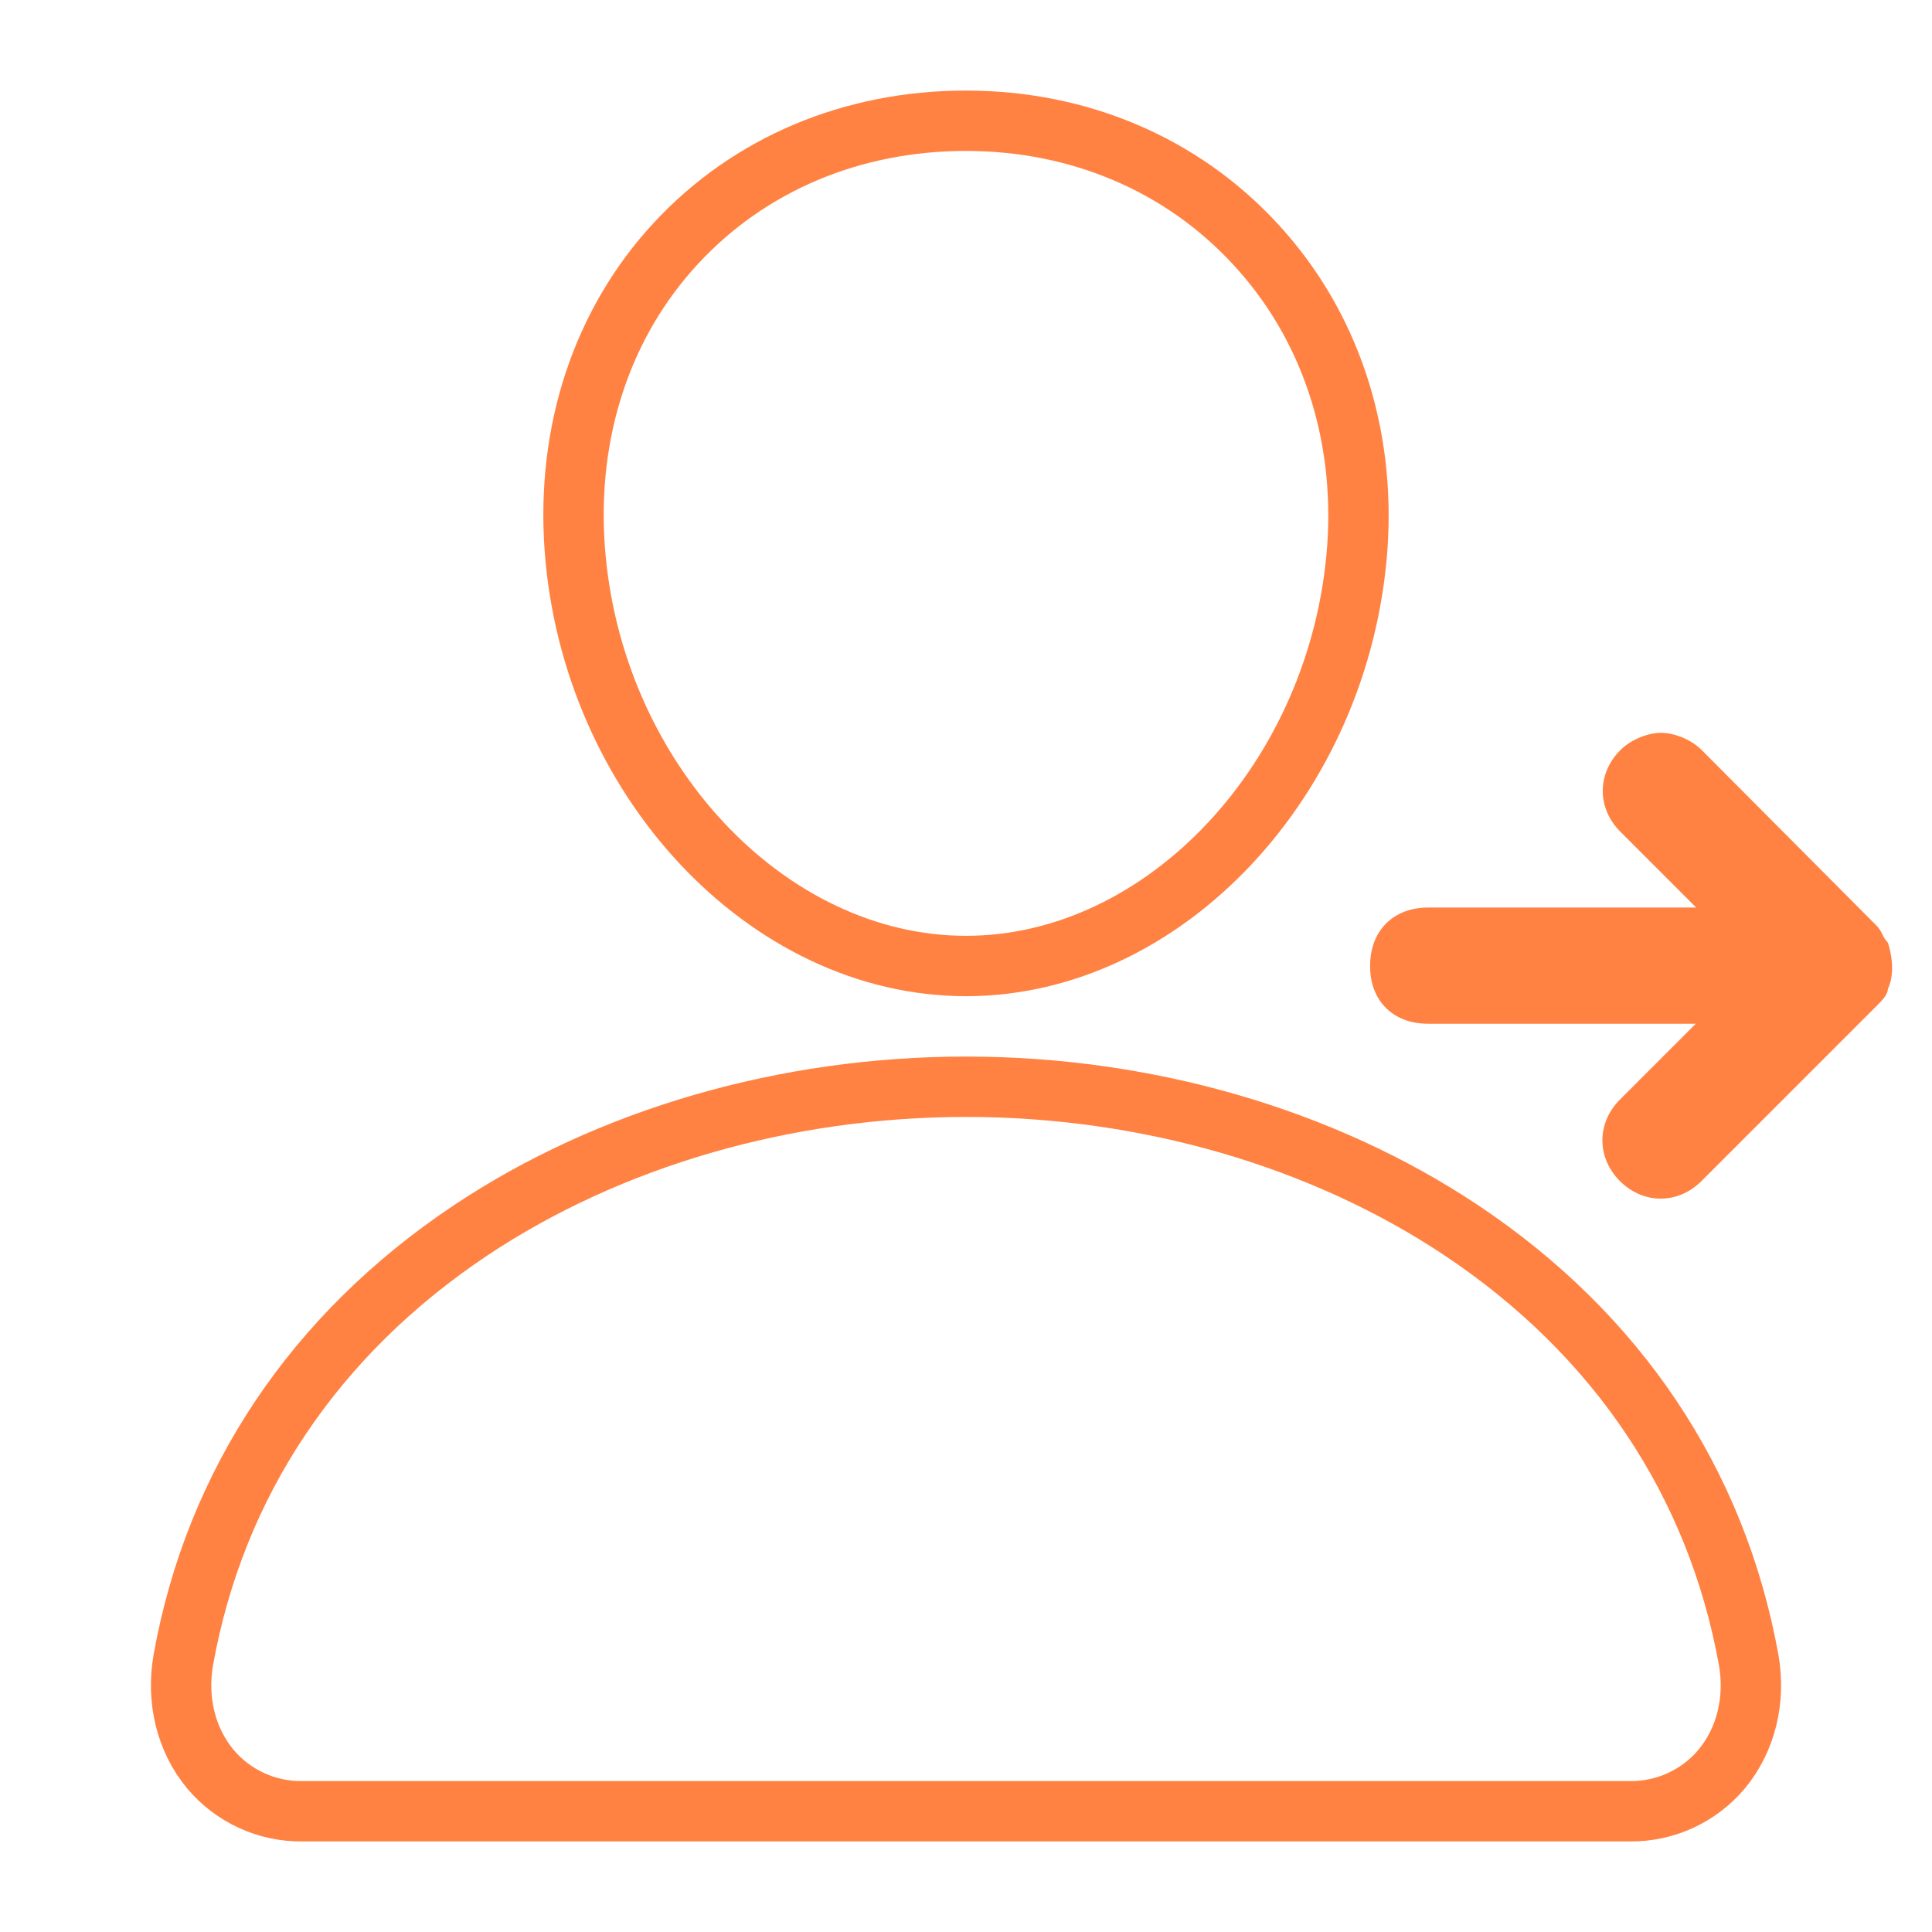 <?xml version="1.0" encoding="utf-8"?>
<!-- Generator: Adobe Illustrator 27.0.0, SVG Export Plug-In . SVG Version: 6.00 Build 0)  -->
<svg version="1.1" id="Layer_1" xmlns="http://www.w3.org/2000/svg" xmlns:xlink="http://www.w3.org/1999/xlink" x="0px" y="0px"
	 viewBox="0 0 512 512" style="enable-background:new 0 0 512 512;" xml:space="preserve">
<style type="text/css">
	.st0{fill:none;stroke:#FF8243;stroke-width:16;stroke-miterlimit:10;}
	.st1{fill:#FF8243;}
</style>
<path class="st0" d="M332.6,64.6C313.2,43.6,286,32,256,32c-30.2,0-57.4,11.5-76.8,32.4c-19.6,21.1-29.1,49.8-26.9,80.8
	c4.4,61.1,51,110.8,103.7,110.8s99.2-49.7,103.7-110.8C361.9,114.5,352.3,85.8,332.6,64.6z"/>
<path class="st0" d="M432,480H80c-9.3,0.1-18.2-4-24.2-11.1c-6.5-7.8-9.1-18.4-7.2-29.1C57,393,83.4,353.6,124.8,326
	c36.8-24.5,83.4-38,131.2-38s94.4,13.5,131.2,38c41.4,27.6,67.7,66.9,76.2,113.8c1.9,10.7-0.7,21.3-7.2,29.1
	C450.2,476,441.3,480.1,432,480z"/>
<path class="st1" d="M378.4,271.3h71l-20.1,20.1c-6.2,6.2-6.2,15.4,0,21.6c6.2,6.2,15.4,6.2,21.6,0l46.3-46.3
	c1.5-1.5,3.1-3.1,3.1-4.6c1.5-3.1,1.5-7.7,0-12.3c-1.5-1.5-1.5-3.1-3.1-4.6L451,198.8c-3.1-3.1-7.7-4.6-10.8-4.6
	c-3.1,0-7.7,1.5-10.8,4.6c-6.2,6.2-6.2,15.4,0,21.6l20.1,20.1h-71c-9.3,0-15.4,6.2-15.4,15.4C363,265.2,369.2,271.3,378.4,271.3z"/>
</svg>
